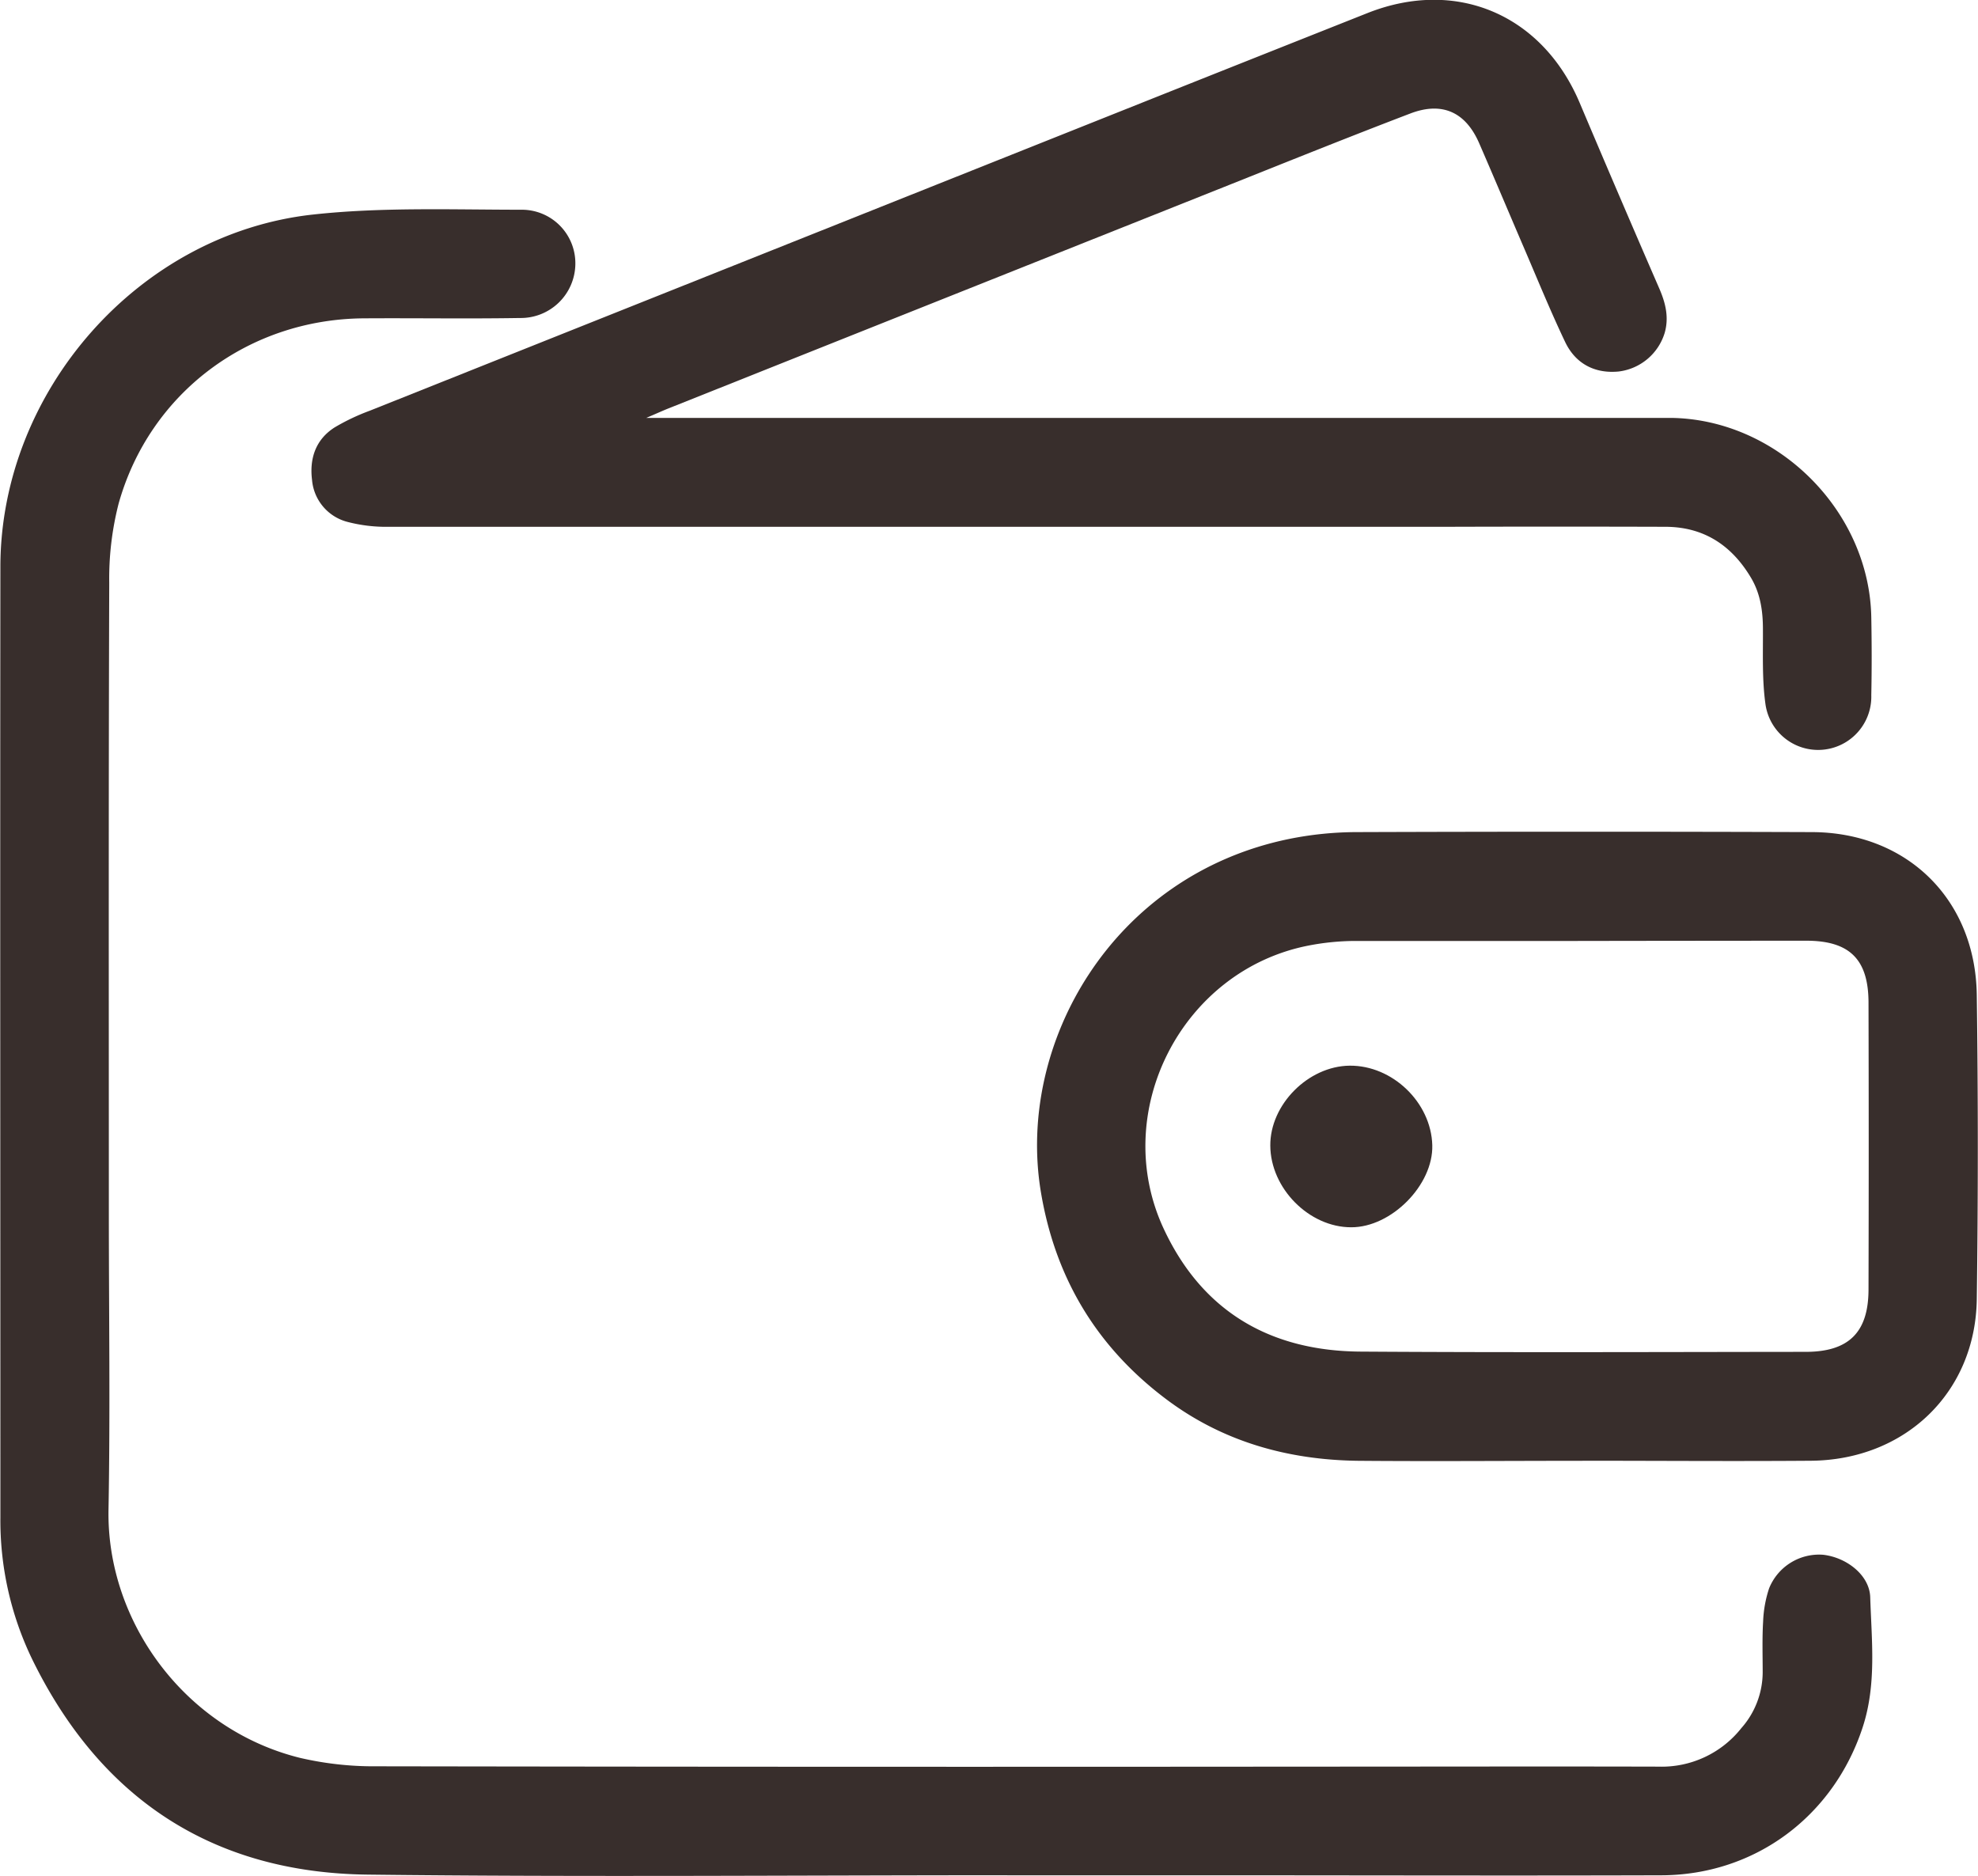 <?xml version="1.0" encoding="UTF-8"?>
<svg xmlns="http://www.w3.org/2000/svg" viewBox="0 0 406.5 385.51">
  <defs>
    <style>.cls-1{fill:#382E2C;}</style>
  </defs>
  <g id="Layer_2" data-name="Layer 2">
    <g id="Layer_1-2" data-name="Layer 1">
      <path class="cls-1" d="M207,385.37c-43.82,0-87.64.39-131.46-.13-31.92-.38-55-15.67-69-44.41a65.5,65.5,0,0,1-6.46-29c0-65.14-.07-130.29,0-195.44.07-36,28.4-68.33,64.16-72.29,14.17-1.56,28.59-1,42.9-1a11,11,0,0,1,11.1,11.25,11.22,11.22,0,0,1-11.42,11c-10.66.18-21.32,0-32,.07-23.74.14-44.07,15.31-50.45,38.1a62,62,0,0,0-1.92,16.26c-.15,43.15-.08,86.31-.08,129.46,0,20.33.3,40.66-.07,61-.42,23,15.71,45.13,39.32,51a67,67,0,0,0,15.8,1.74q96.21.16,192.44.07c23.66,0,47.32-.06,71,0a20.87,20.87,0,0,0,17-7.91,17.4,17.4,0,0,0,4.39-11.41c0-3.5-.12-7,.09-10.5a24.51,24.51,0,0,1,1.23-6.82,11.07,11.07,0,0,1,11.11-6.9c4.82.55,9.53,4.19,9.67,8.72.28,8.93,1.34,17.93-1.56,26.76-6,18.27-22.1,30.32-41.34,30.39-31.66.1-63.32,0-95,0H207Z"></path>
      <path class="cls-1" d="M132.82,85.88H326.44c5.66,0,11.33,0,17,0,21.86.3,40.75,19.1,41.13,41,.1,5.33.11,10.67,0,16a10.93,10.93,0,0,1-21.74,1.89c-.72-5.07-.5-10.29-.53-15.45,0-3.73-.51-7.31-2.44-10.57-3.95-6.65-9.66-10.46-17.55-10.49q-22.5-.07-45,0-108.75,0-217.49,0a31.36,31.36,0,0,1-8.38-1,9.75,9.75,0,0,1-7.31-8.62c-.56-4.46.77-8.36,4.68-10.83A44,44,0,0,1,76,84.4q77.71-31,155.45-62,24.82-9.89,49.67-19.75c18.23-7.18,35.85.36,43.52,18.48q8.08,19.1,16.34,38.11c1.31,3,2.05,6,1.12,9.2a11.31,11.31,0,0,1-9.4,7.9c-4.83.49-8.87-1.5-11.05-6.07-2.93-6.16-5.52-12.48-8.21-18.76-3.16-7.34-6.25-14.71-9.42-22-2.76-6.42-7.57-8.7-14.15-6.2C277,28.22,264.18,33.39,251.34,38.51Q194.27,61.24,137.2,84C136.12,84.44,135.06,84.92,132.82,85.88Z"></path>
      <path class="cls-1" d="M325.22,300.2c-15.32,0-30.65.13-46,0-14.51-.16-28-3.92-39.71-12.78-14.17-10.71-22.66-24.82-25.6-42.48-5.07-30.51,14.71-65.09,51-72.53A70.88,70.88,0,0,1,278.8,171q46.72-.16,93.45,0c19.62,0,33.77,13.81,34,33.56q.42,31.23,0,62.46c-.28,19.17-14.73,33-34.08,33.17-15.65.12-31.31,0-47,0Zm-1.43-106.83h0c-15.15,0-30.3,0-45.44,0a51.13,51.13,0,0,0-9.4.94c-26.17,5.09-41.09,34.39-29.68,58.45,8,16.95,22,24.9,40.42,25,30.46.2,60.93.08,91.39.05,8.85,0,12.9-4,12.92-12.79q.08-29.46,0-58.93c0-8.94-3.88-12.76-12.76-12.77Q347.51,193.33,323.79,193.37Z"></path>
      <path class="cls-1" d="M277.35,219c8.81-.09,16.76,7.56,17,16.34.23,8.16-8.41,16.91-16.68,16.87-8.64,0-16.57-8-16.61-16.79C261,227,268.85,219.1,277.35,219Z"></path>
    </g>
  </g>
</svg>
